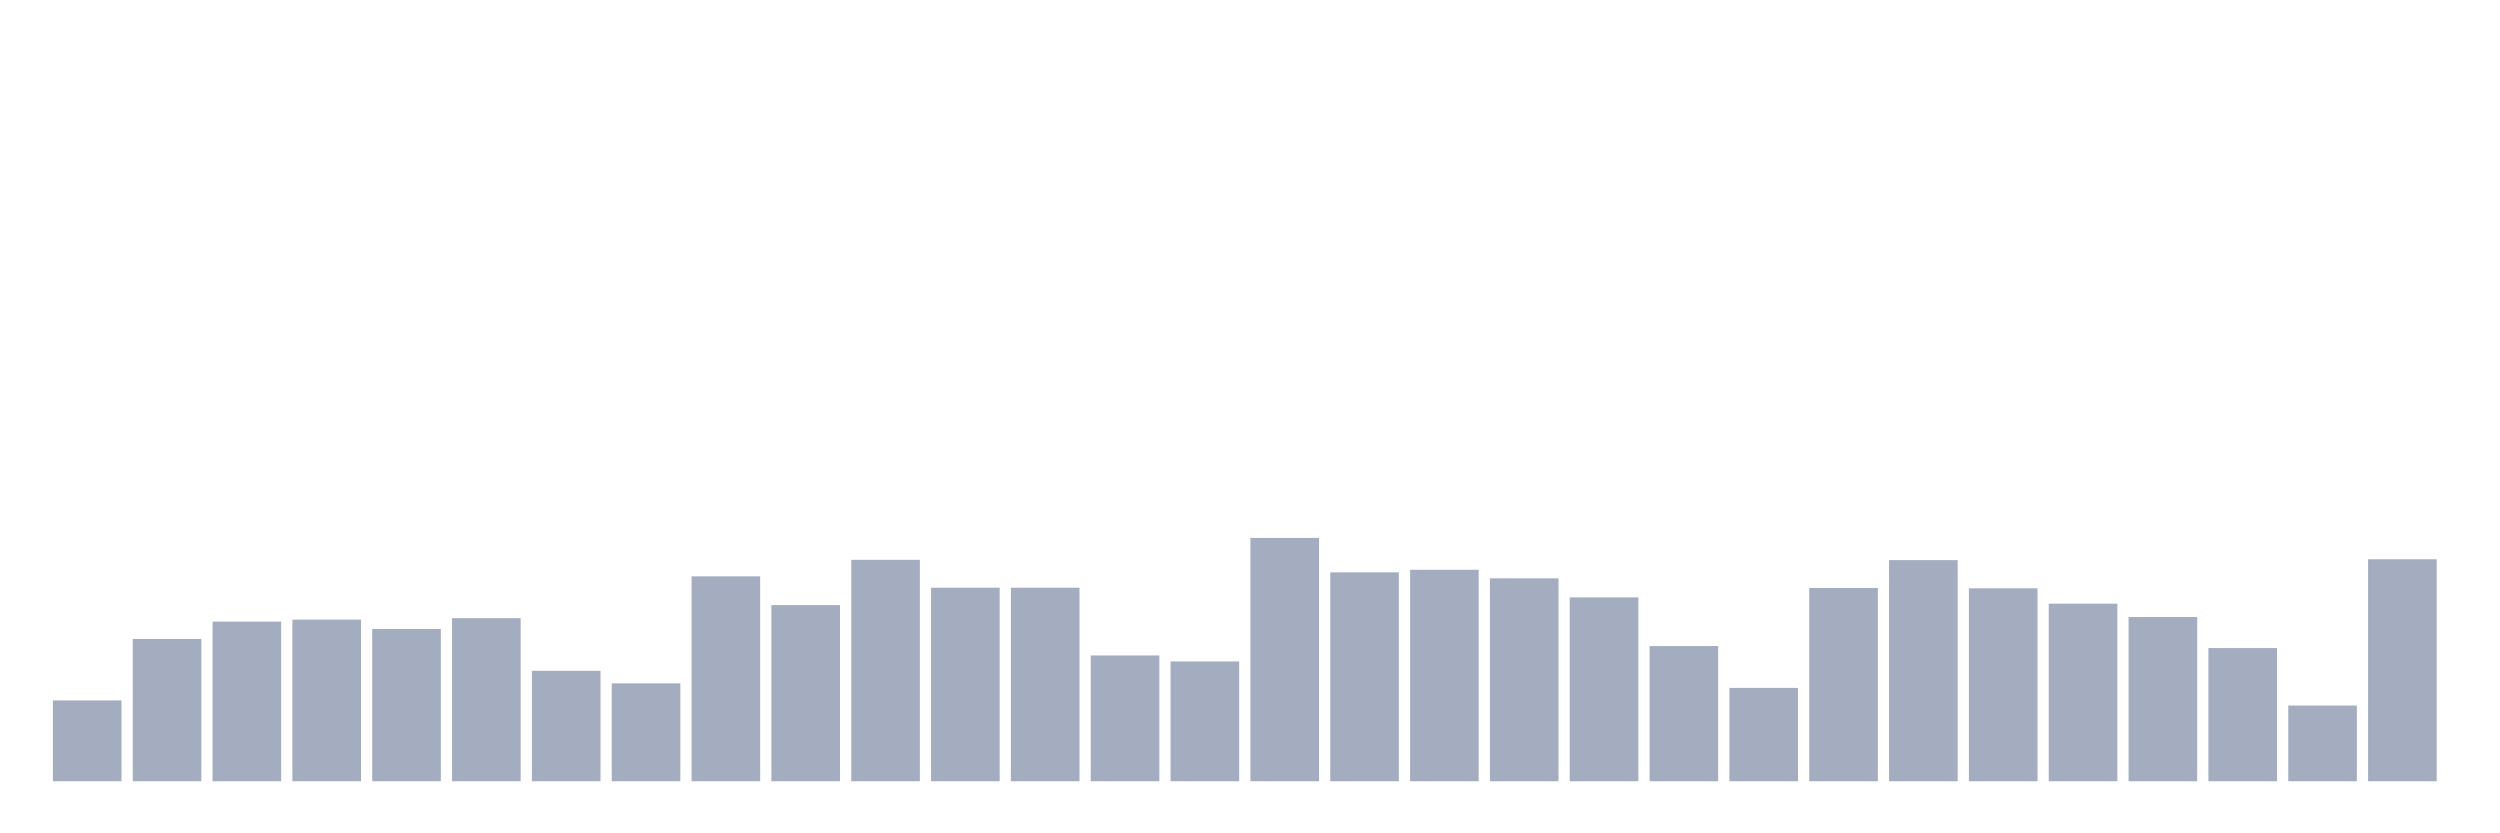 <svg xmlns="http://www.w3.org/2000/svg" viewBox="0 0 480 160"><g transform="translate(10,10)"><rect class="bar" x="0.153" width="13.175" y="124.481" height="15.519" fill="rgb(164,173,192)"></rect><rect class="bar" x="15.482" width="13.175" y="112.678" height="27.322" fill="rgb(164,173,192)"></rect><rect class="bar" x="30.81" width="13.175" y="109.344" height="30.656" fill="rgb(164,173,192)"></rect><rect class="bar" x="46.138" width="13.175" y="108.962" height="31.038" fill="rgb(164,173,192)"></rect><rect class="bar" x="61.466" width="13.175" y="110.765" height="29.235" fill="rgb(164,173,192)"></rect><rect class="bar" x="76.794" width="13.175" y="108.689" height="31.311" fill="rgb(164,173,192)"></rect><rect class="bar" x="92.123" width="13.175" y="118.798" height="21.202" fill="rgb(164,173,192)"></rect><rect class="bar" x="107.451" width="13.175" y="121.202" height="18.798" fill="rgb(164,173,192)"></rect><rect class="bar" x="122.779" width="13.175" y="100.656" height="39.344" fill="rgb(164,173,192)"></rect><rect class="bar" x="138.107" width="13.175" y="106.175" height="33.825" fill="rgb(164,173,192)"></rect><rect class="bar" x="153.436" width="13.175" y="97.486" height="42.514" fill="rgb(164,173,192)"></rect><rect class="bar" x="168.764" width="13.175" y="102.842" height="37.158" fill="rgb(164,173,192)"></rect><rect class="bar" x="184.092" width="13.175" y="102.842" height="37.158" fill="rgb(164,173,192)"></rect><rect class="bar" x="199.42" width="13.175" y="115.847" height="24.153" fill="rgb(164,173,192)"></rect><rect class="bar" x="214.748" width="13.175" y="116.995" height="23.005" fill="rgb(164,173,192)"></rect><rect class="bar" x="230.077" width="13.175" y="93.279" height="46.721" fill="rgb(164,173,192)"></rect><rect class="bar" x="245.405" width="13.175" y="99.891" height="40.109" fill="rgb(164,173,192)"></rect><rect class="bar" x="260.733" width="13.175" y="99.399" height="40.601" fill="rgb(164,173,192)"></rect><rect class="bar" x="276.061" width="13.175" y="101.038" height="38.962" fill="rgb(164,173,192)"></rect><rect class="bar" x="291.39" width="13.175" y="104.699" height="35.301" fill="rgb(164,173,192)"></rect><rect class="bar" x="306.718" width="13.175" y="114.044" height="25.956" fill="rgb(164,173,192)"></rect><rect class="bar" x="322.046" width="13.175" y="122.077" height="17.923" fill="rgb(164,173,192)"></rect><rect class="bar" x="337.374" width="13.175" y="102.896" height="37.104" fill="rgb(164,173,192)"></rect><rect class="bar" x="352.702" width="13.175" y="97.541" height="42.459" fill="rgb(164,173,192)"></rect><rect class="bar" x="368.031" width="13.175" y="102.951" height="37.049" fill="rgb(164,173,192)"></rect><rect class="bar" x="383.359" width="13.175" y="105.902" height="34.098" fill="rgb(164,173,192)"></rect><rect class="bar" x="398.687" width="13.175" y="108.47" height="31.53" fill="rgb(164,173,192)"></rect><rect class="bar" x="414.015" width="13.175" y="114.426" height="25.574" fill="rgb(164,173,192)"></rect><rect class="bar" x="429.344" width="13.175" y="125.464" height="14.536" fill="rgb(164,173,192)"></rect><rect class="bar" x="444.672" width="13.175" y="97.377" height="42.623" fill="rgb(164,173,192)"></rect></g></svg>